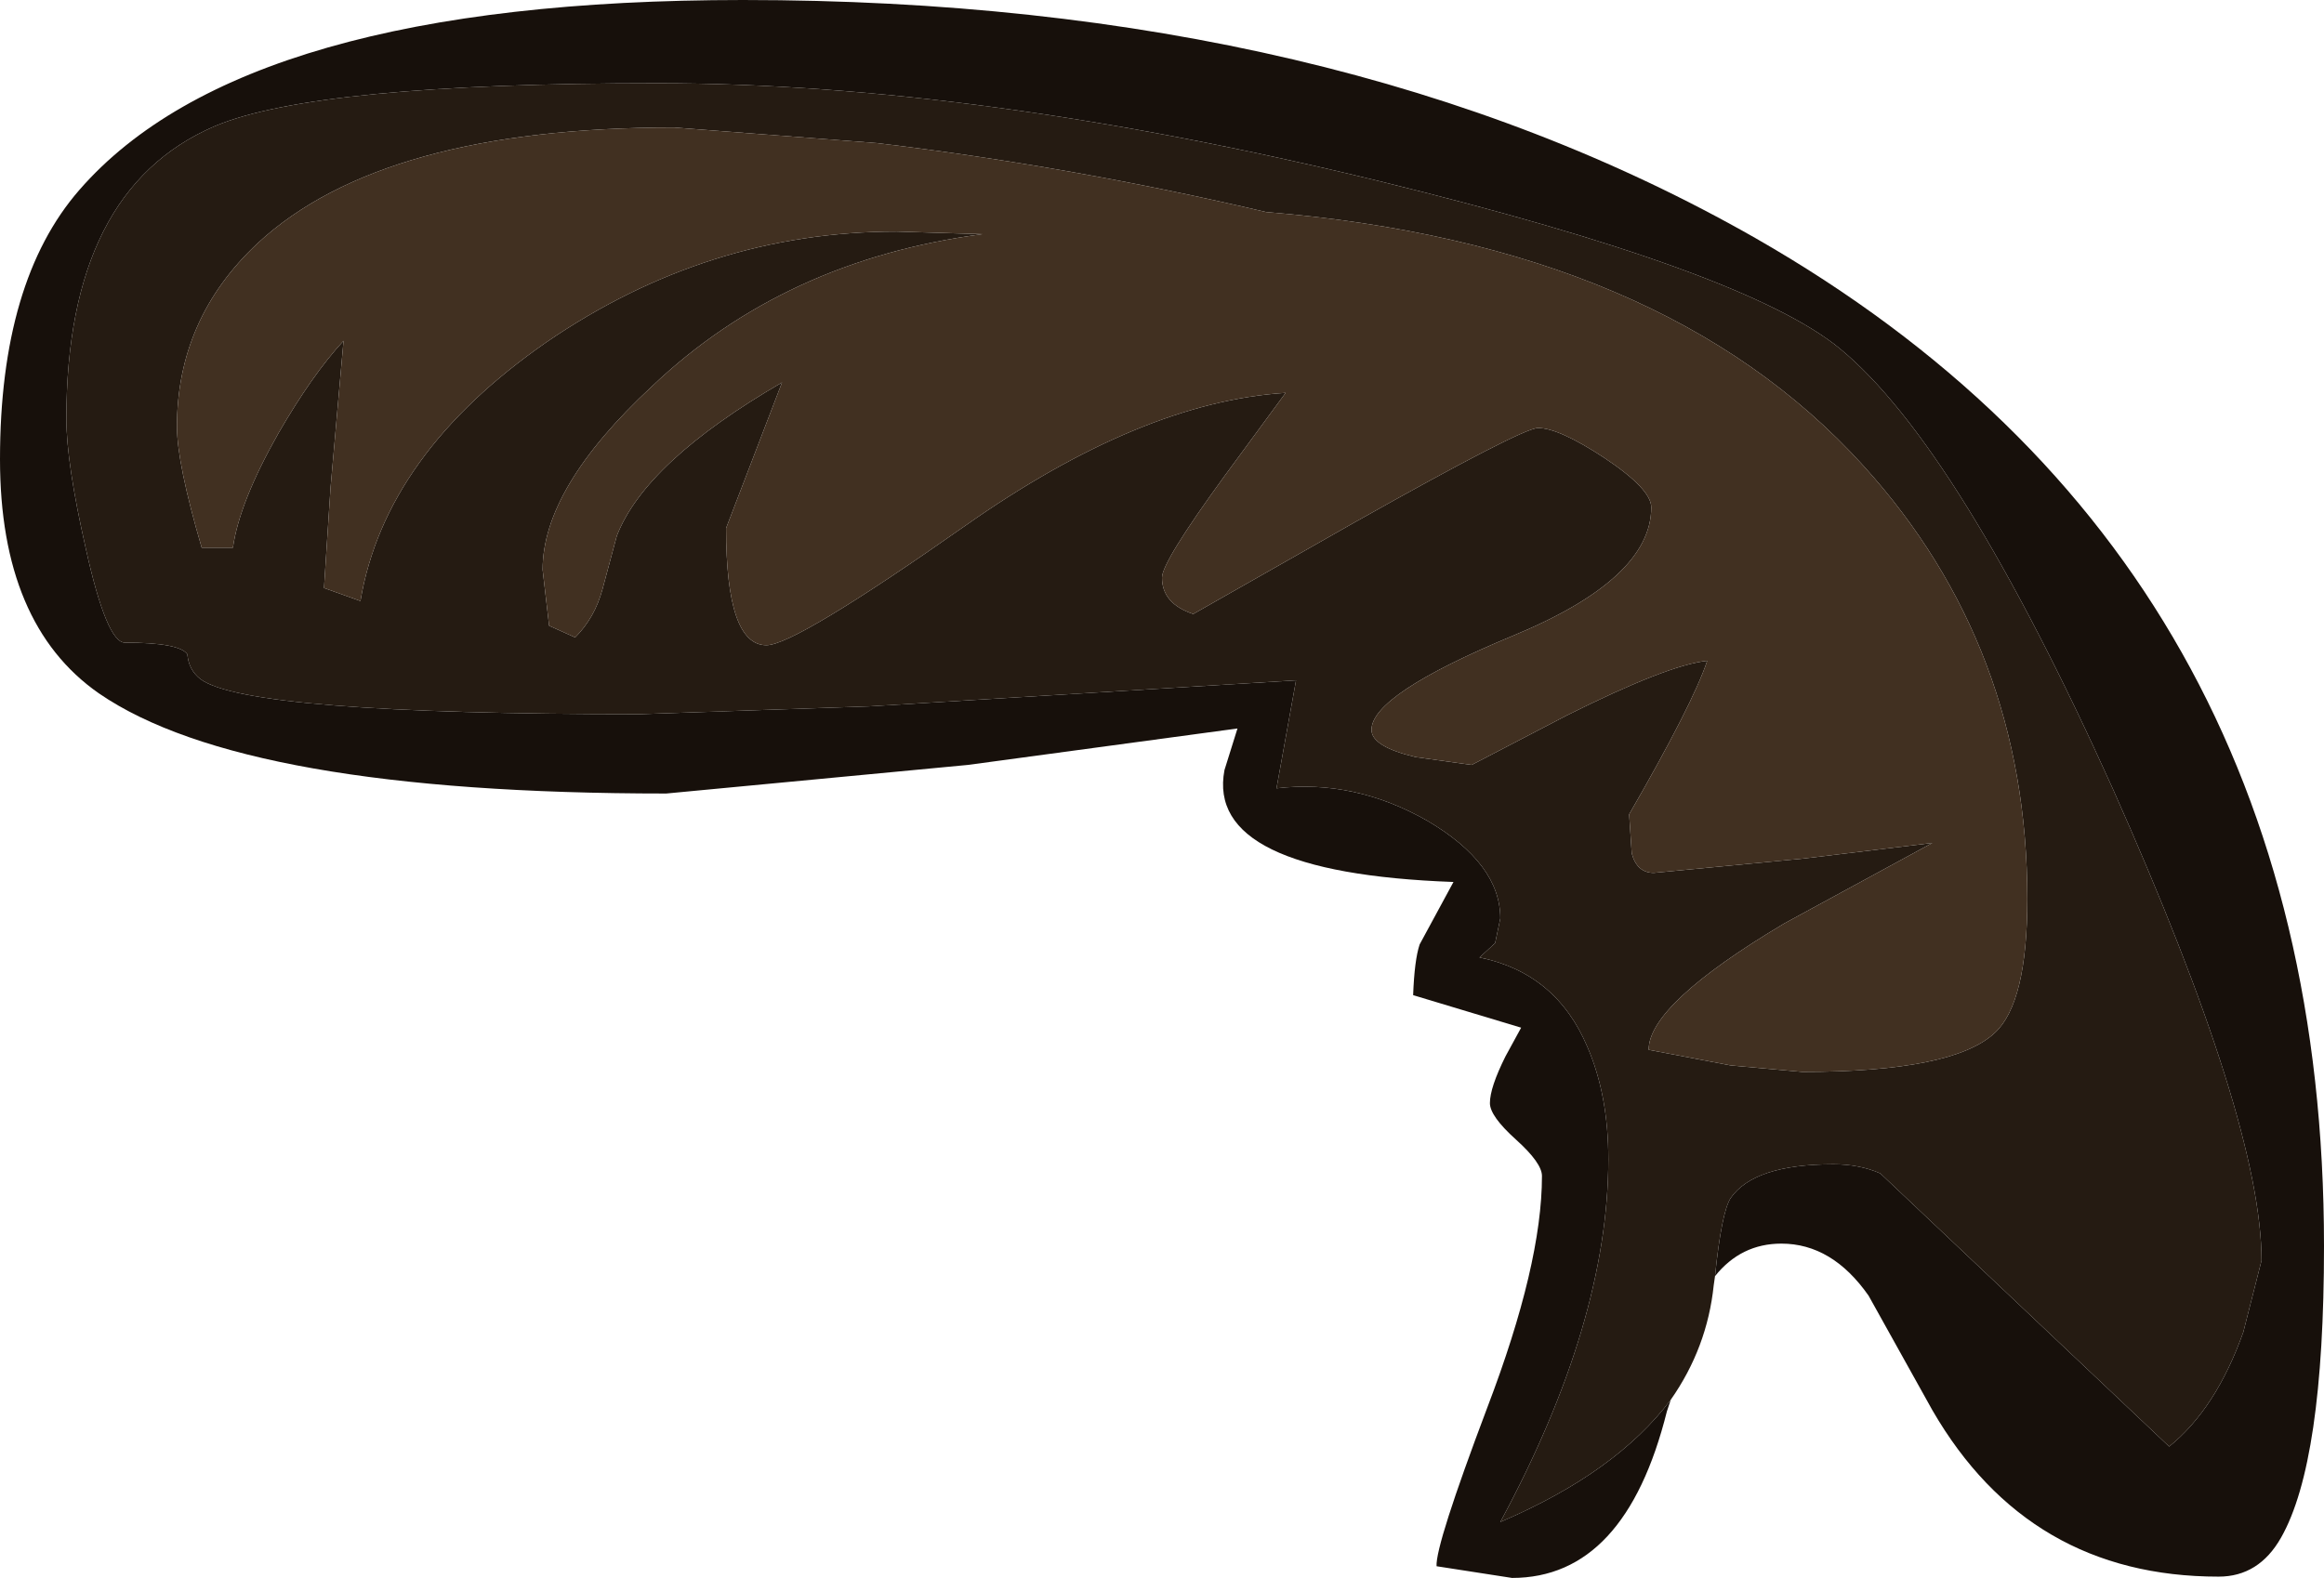 <?xml version="1.0" encoding="UTF-8" standalone="no"?>
<svg xmlns:ffdec="https://www.free-decompiler.com/flash" xmlns:xlink="http://www.w3.org/1999/xlink" ffdec:objectType="shape" height="60.65px" width="89.3px" xmlns="http://www.w3.org/2000/svg">
  <g transform="matrix(1.0, 0.0, 0.0, 1.0, 39.85, 14.4)">
    <path d="M26.05 34.65 Q26.3 32.2 26.65 31.65 27.55 30.35 30.6 30.35 31.6 30.35 32.4 30.7 L43.5 41.2 Q45.3 39.75 46.35 36.8 L47.05 34.05 Q47.05 28.75 41.35 15.95 35.4 2.75 30.85 -1.0 27.2 -4.0 13.1 -7.45 -2.3 -11.2 -14.6 -11.2 -27.7 -11.2 -31.6 -9.55 -37.3 -7.1 -37.3 1.7 -37.3 3.4 -36.55 6.7 -35.75 10.3 -35.05 10.3 -32.95 10.3 -32.65 10.75 -32.6 11.35 -32.15 11.7 -30.35 13.05 -15.25 13.05 L-6.45 12.75 9.95 11.75 9.2 15.9 Q12.2 15.55 15.0 17.15 17.8 18.8 17.8 20.9 L17.6 21.85 17.0 22.4 Q19.95 23.0 21.15 25.85 21.95 27.7 21.95 30.15 21.95 36.4 17.8 44.1 22.25 42.2 24.35 39.4 L24.2 39.85 Q22.6 46.25 18.25 46.25 L15.35 45.8 Q15.3 45.0 17.3 39.7 19.4 34.2 19.4 30.8 19.4 30.3 18.4 29.4 17.4 28.5 17.4 28.0 17.4 27.4 18.0 26.2 L18.6 25.1 14.45 23.85 Q14.5 22.5 14.7 21.9 L16.0 19.5 Q6.45 19.15 7.2 15.2 L7.7 13.6 -2.65 15.0 -14.25 16.1 Q-30.45 16.1 -36.05 12.25 -39.85 9.6 -39.85 3.25 -39.85 -3.6 -36.8 -7.1 -30.45 -14.4 -11.3 -14.4 11.55 -14.4 27.6 -5.25 49.45 7.25 49.45 33.5 49.45 41.8 47.8 44.7 46.95 46.2 45.4 46.2 38.1 46.2 34.4 39.8 L31.95 35.4 Q30.55 33.4 28.6 33.4 27.05 33.4 26.05 34.65" fill="#17100b" fill-rule="evenodd" stroke="none"/>
    <path d="M24.35 39.4 Q22.25 42.2 17.8 44.1 21.95 36.4 21.95 30.15 21.95 27.7 21.15 25.85 19.95 23.0 17.0 22.4 L17.6 21.85 17.8 20.9 Q17.8 18.8 15.0 17.15 12.2 15.55 9.2 15.9 L9.95 11.75 -6.45 12.75 -15.25 13.05 Q-30.35 13.05 -32.15 11.7 -32.6 11.35 -32.65 10.75 -32.95 10.3 -35.05 10.3 -35.75 10.3 -36.55 6.7 -37.3 3.4 -37.3 1.7 -37.3 -7.1 -31.6 -9.55 -27.7 -11.2 -14.6 -11.2 -2.3 -11.2 13.1 -7.45 27.2 -4.0 30.85 -1.0 35.4 2.75 41.35 15.95 47.05 28.75 47.05 34.05 L46.35 36.8 Q45.3 39.75 43.5 41.2 L32.4 30.7 Q31.6 30.35 30.6 30.35 27.55 30.35 26.65 31.65 26.3 32.2 26.05 34.65 L26.0 35.0 Q25.75 37.4 24.35 39.4 M-2.1 -5.4 Q-9.7 -4.4 -14.8 0.45 -19.0 4.35 -19.0 7.5 L-18.75 9.65 -17.75 10.1 Q-17.0 9.35 -16.7 8.25 L-16.15 6.2 Q-15.05 3.35 -9.8 0.3 L-11.95 5.9 Q-11.95 10.4 -10.4 10.4 -9.3 10.4 -2.75 5.8 4.0 1.05 9.55 0.7 L7.2 3.9 Q4.8 7.2 4.8 7.8 4.8 8.8 6.0 9.2 L12.25 5.65 Q18.65 2.05 19.25 2.05 20.05 2.05 21.8 3.2 23.6 4.4 23.6 5.1 23.6 7.85 18.25 10.05 12.85 12.3 12.85 13.65 12.85 14.3 14.55 14.7 L16.7 15.0 20.35 13.1 Q24.25 11.15 25.75 11.0 25.2 12.65 22.75 16.9 L22.85 18.4 Q23.05 19.15 23.7 19.15 L29.45 18.6 34.4 18.0 28.7 21.1 Q23.5 24.2 23.5 25.95 L26.65 26.55 29.4 26.8 Q35.2 26.8 36.8 25.3 38.05 24.15 38.05 20.15 38.05 10.45 31.75 3.5 24.05 -5.0 8.8 -6.25 1.35 -8.0 -6.15 -8.9 L-13.95 -9.5 Q-25.15 -9.5 -29.95 -5.05 -33.05 -2.15 -33.05 2.0 -33.05 3.4 -32.1 6.65 L-30.9 6.65 Q-30.65 4.9 -29.15 2.25 -27.85 0.0 -26.65 -1.3 L-27.15 4.35 -27.4 8.2 -26.0 8.7 Q-25.05 3.05 -18.85 -1.25 -12.65 -5.5 -5.4 -5.5 L-2.1 -5.4" fill="#251b12" fill-rule="evenodd" stroke="none"/>
    <path d="M-2.1 -5.4 L-5.4 -5.5 Q-12.65 -5.5 -18.85 -1.25 -25.05 3.05 -26.0 8.7 L-27.4 8.2 -27.15 4.35 -26.65 -1.3 Q-27.85 0.0 -29.15 2.25 -30.65 4.9 -30.9 6.65 L-32.1 6.65 Q-33.05 3.4 -33.05 2.0 -33.05 -2.15 -29.95 -5.05 -25.15 -9.5 -13.95 -9.5 L-6.15 -8.9 Q1.35 -8.0 8.8 -6.25 24.05 -5.0 31.75 3.5 38.05 10.45 38.05 20.15 38.05 24.15 36.8 25.3 35.2 26.8 29.4 26.8 L26.65 26.55 23.5 25.95 Q23.5 24.2 28.7 21.1 L34.4 18.0 29.45 18.6 23.7 19.15 Q23.05 19.15 22.85 18.4 L22.75 16.9 Q25.2 12.65 25.75 11.0 24.25 11.15 20.35 13.1 L16.7 15.0 14.55 14.7 Q12.85 14.3 12.85 13.65 12.85 12.3 18.25 10.05 23.6 7.85 23.6 5.1 23.6 4.4 21.8 3.2 20.05 2.05 19.25 2.05 18.65 2.05 12.25 5.65 L6.0 9.2 Q4.8 8.8 4.8 7.8 4.8 7.2 7.2 3.9 L9.55 0.7 Q4.0 1.05 -2.75 5.8 -9.3 10.4 -10.4 10.4 -11.95 10.4 -11.95 5.9 L-9.8 0.3 Q-15.05 3.35 -16.15 6.2 L-16.7 8.25 Q-17.0 9.35 -17.75 10.1 L-18.75 9.65 -19.0 7.5 Q-19.0 4.35 -14.8 0.45 -9.7 -4.4 -2.1 -5.4" fill="#413021" fill-rule="evenodd" stroke="none"/>
  </g>
</svg>
